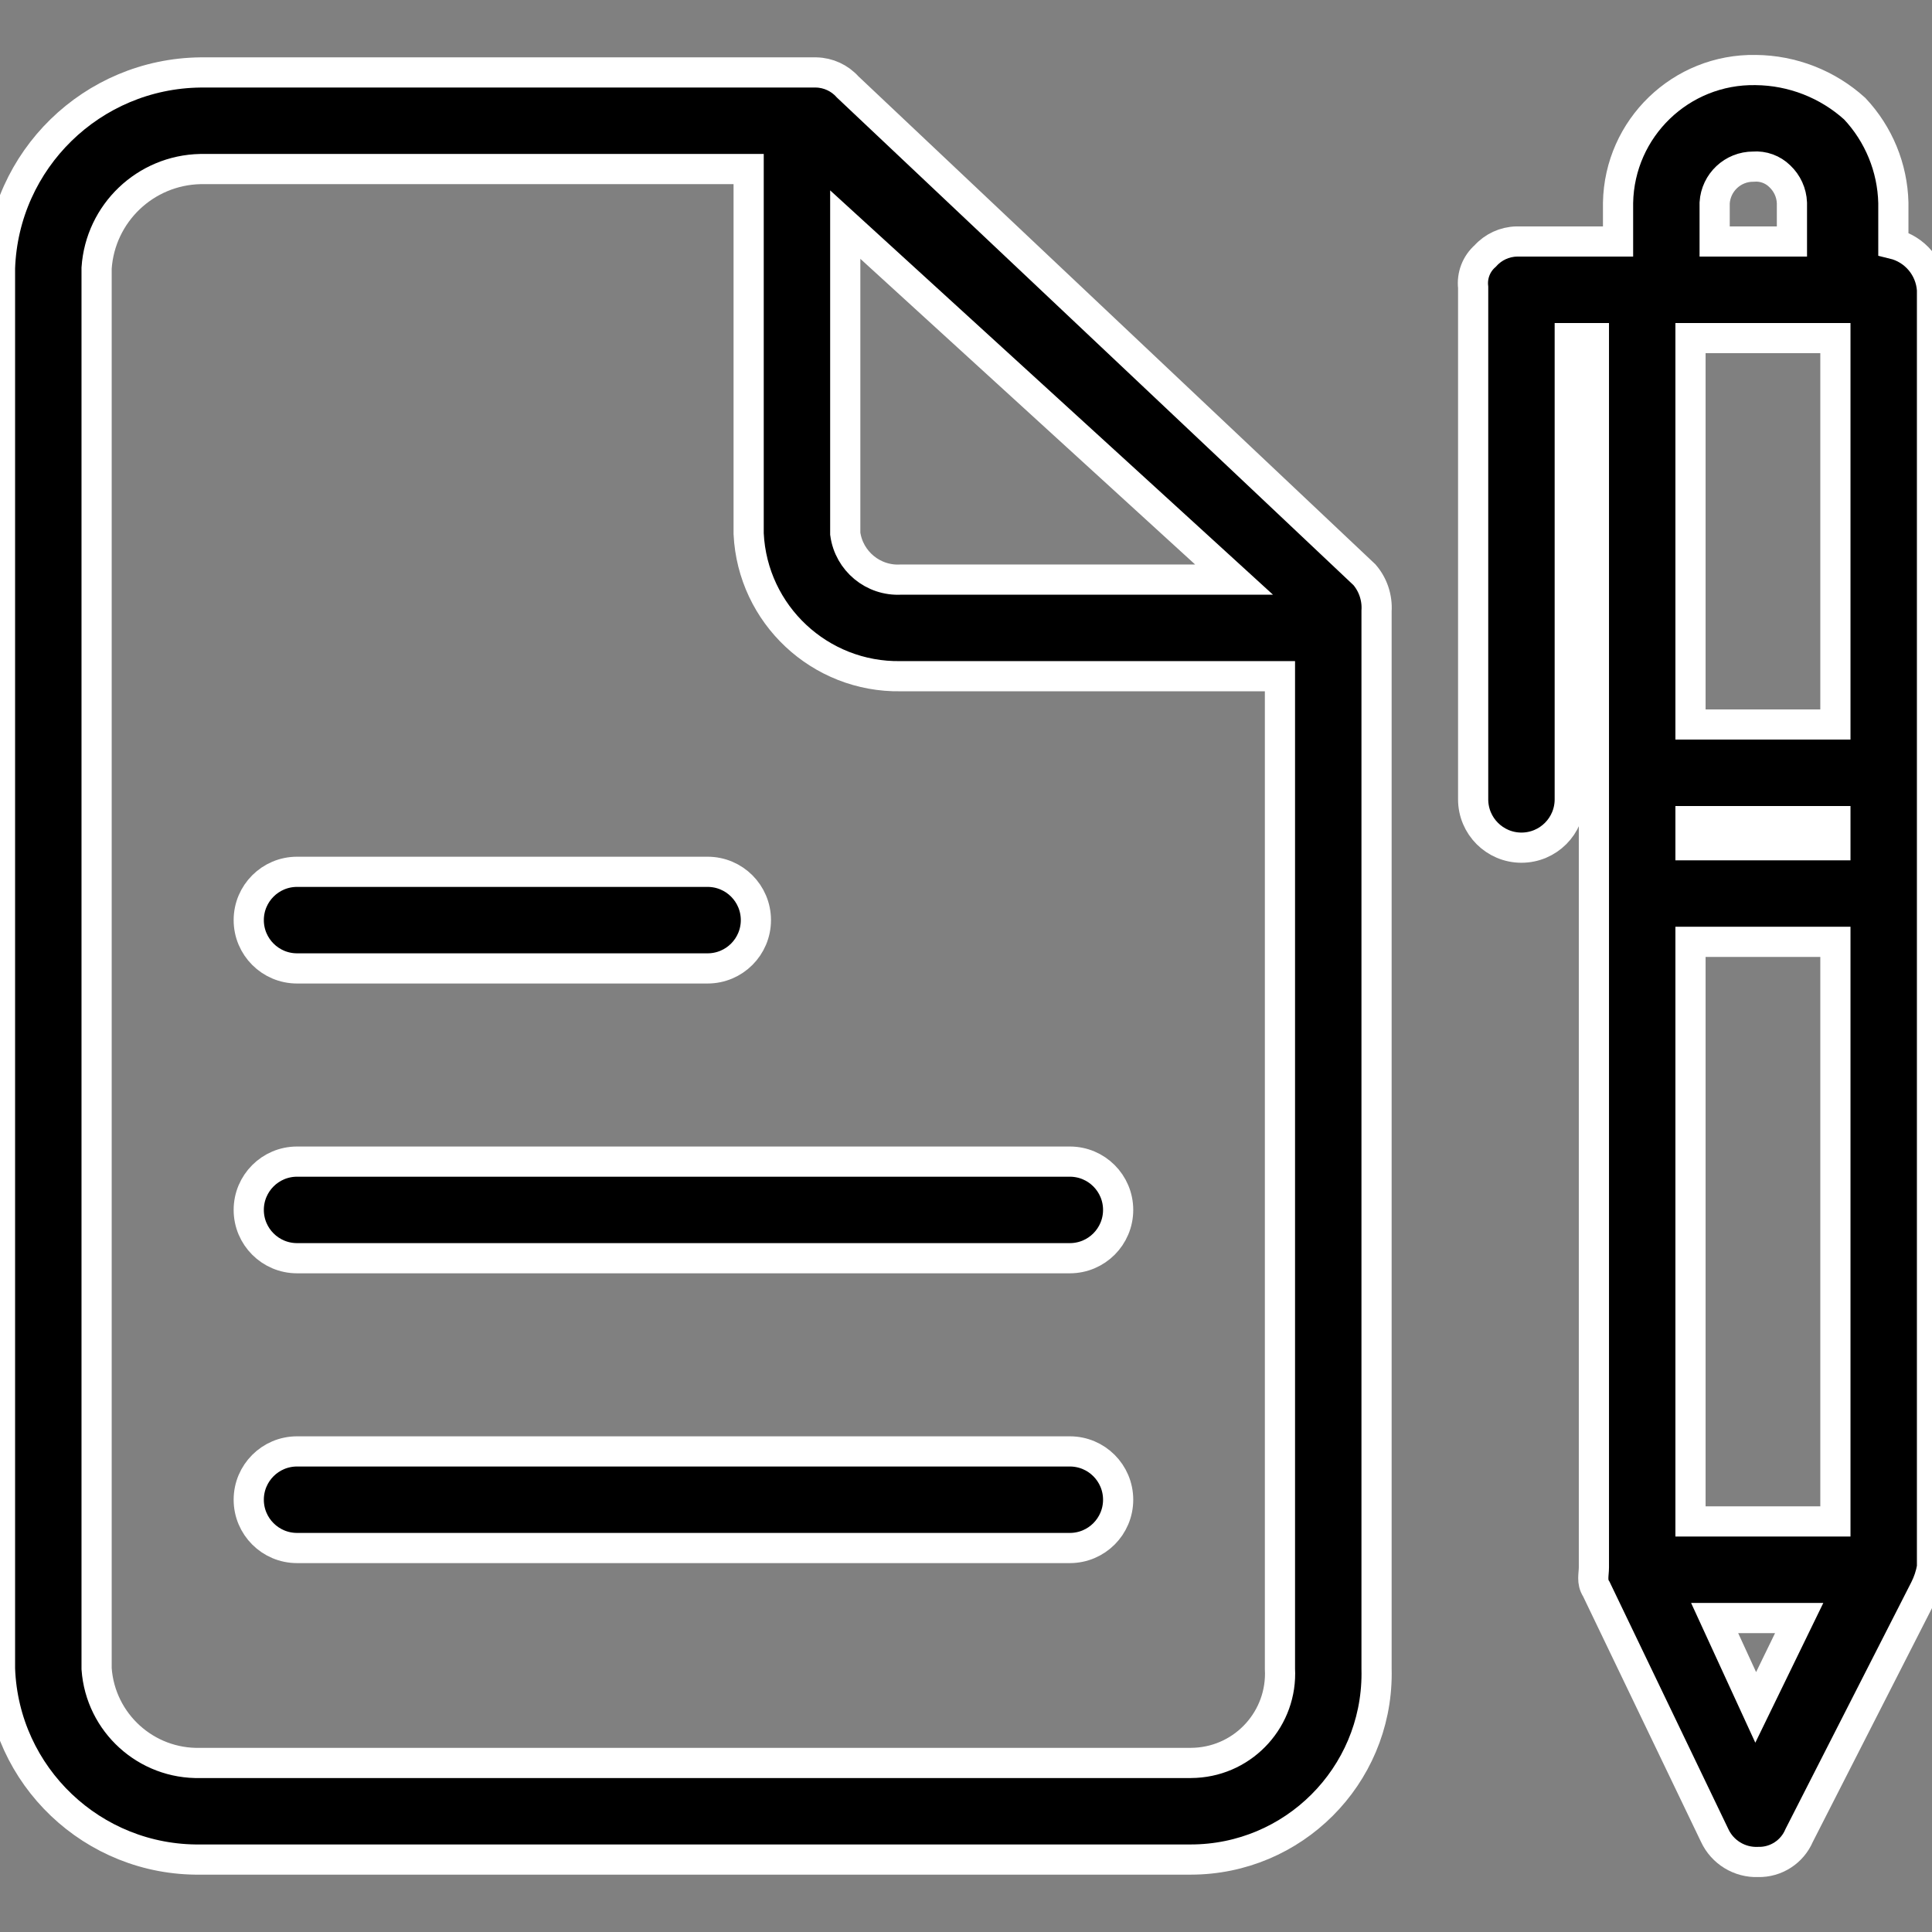 <svg width="64" height="64" viewBox="0 0 64 64" fill="none" xmlns="http://www.w3.org/2000/svg">
<rect x="0" y="0" width="64" height="64" fill="#808080" stroke="none"/>
<g clip-path="url(#clip0_18_222)">
<path d="M35.44 38.48H9.84C8.956 38.48 8.24 39.196 8.24 40.08C8.24 40.963 8.956 41.68 9.84 41.68H35.44C36.324 41.68 37.04 40.963 37.04 40.08C37.04 39.196 36.324 38.48 35.44 38.48Z" fill="black" stroke="white"/>
<path d="M9.84 32.08H23.44C24.324 32.08 25.04 31.363 25.04 30.48C25.04 29.596 24.324 28.88 23.44 28.88H9.84C8.956 28.88 8.24 29.596 8.24 30.48C8.24 31.363 8.956 32.08 9.84 32.08Z" fill="black" stroke="white"/>
<path d="M35.44 48.08H9.84C8.956 48.08 8.24 48.796 8.24 49.68C8.24 50.563 8.956 51.28 9.84 51.28H35.44C36.324 51.28 37.04 50.563 37.04 49.68C37.04 48.796 36.324 48.08 35.44 48.08Z" fill="black" stroke="white"/>
<path d="M45.2 19.04L28.08 2.88C27.815 2.583 27.438 2.409 27.04 2.4H6.64C3.051 2.44 0.128 5.293 0 8.88V55.28C0.13 58.84 3.078 61.645 6.64 61.6H39.44C42.842 61.601 45.601 58.844 45.602 55.442C45.602 55.388 45.601 55.334 45.6 55.28V20.24C45.628 19.803 45.485 19.372 45.2 19.04ZM28 7.44L40.88 19.2H29.84C28.924 19.25 28.124 18.588 28 17.68V7.44ZM39.604 58.395C39.55 58.398 39.495 58.4 39.44 58.4H6.64C4.843 58.447 3.328 57.072 3.2 55.28V8.88C3.324 7.06 4.817 5.637 6.64 5.6H24.8V17.68C24.929 20.356 27.161 22.446 29.84 22.4H42.4V55.28C42.488 56.912 41.237 58.307 39.604 58.395Z" fill="black" stroke="white"/>
<path d="M62.72 8.08V6.72C62.692 5.558 62.236 4.447 61.44 3.6C60.54 2.786 59.373 2.331 58.16 2.32C55.686 2.275 53.645 4.245 53.6 6.718C53.6 6.719 53.6 6.719 53.6 6.72V8H50.24C49.842 8.009 49.466 8.183 49.2 8.48C48.904 8.74 48.755 9.128 48.8 9.52V26.48C48.8 27.363 49.517 28.08 50.4 28.08C51.284 28.08 52 27.363 52 26.48V11.2H52.8V51.92C52.8 52.16 52.72 52.4 52.88 52.64L56.8 60.8C57.058 61.357 57.626 61.704 58.24 61.68C58.831 61.694 59.37 61.344 59.6 60.8L63.76 52.64C63.875 52.413 63.956 52.17 64 51.92V9.6C63.951 8.868 63.433 8.253 62.72 8.08ZM56.8 6.72C56.842 6.044 57.403 5.518 58.08 5.52C58.406 5.493 58.727 5.61 58.96 5.84C59.203 6.07 59.347 6.385 59.36 6.72V8H56.8V6.72ZM58.16 56.56L56.8 53.6H59.6L58.16 56.56ZM60.8 50.4H56V31.2H60.8V50.4ZM60.8 28H56V27.2H60.8V28ZM60.8 24H56V11.2H60.8V24Z" fill="black" stroke="white"/>
</g>
<defs>
<clipPath id="clip0_18_222">
<rect width="64" height="64" fill="white"/>
</clipPath>
</defs>
</svg>

